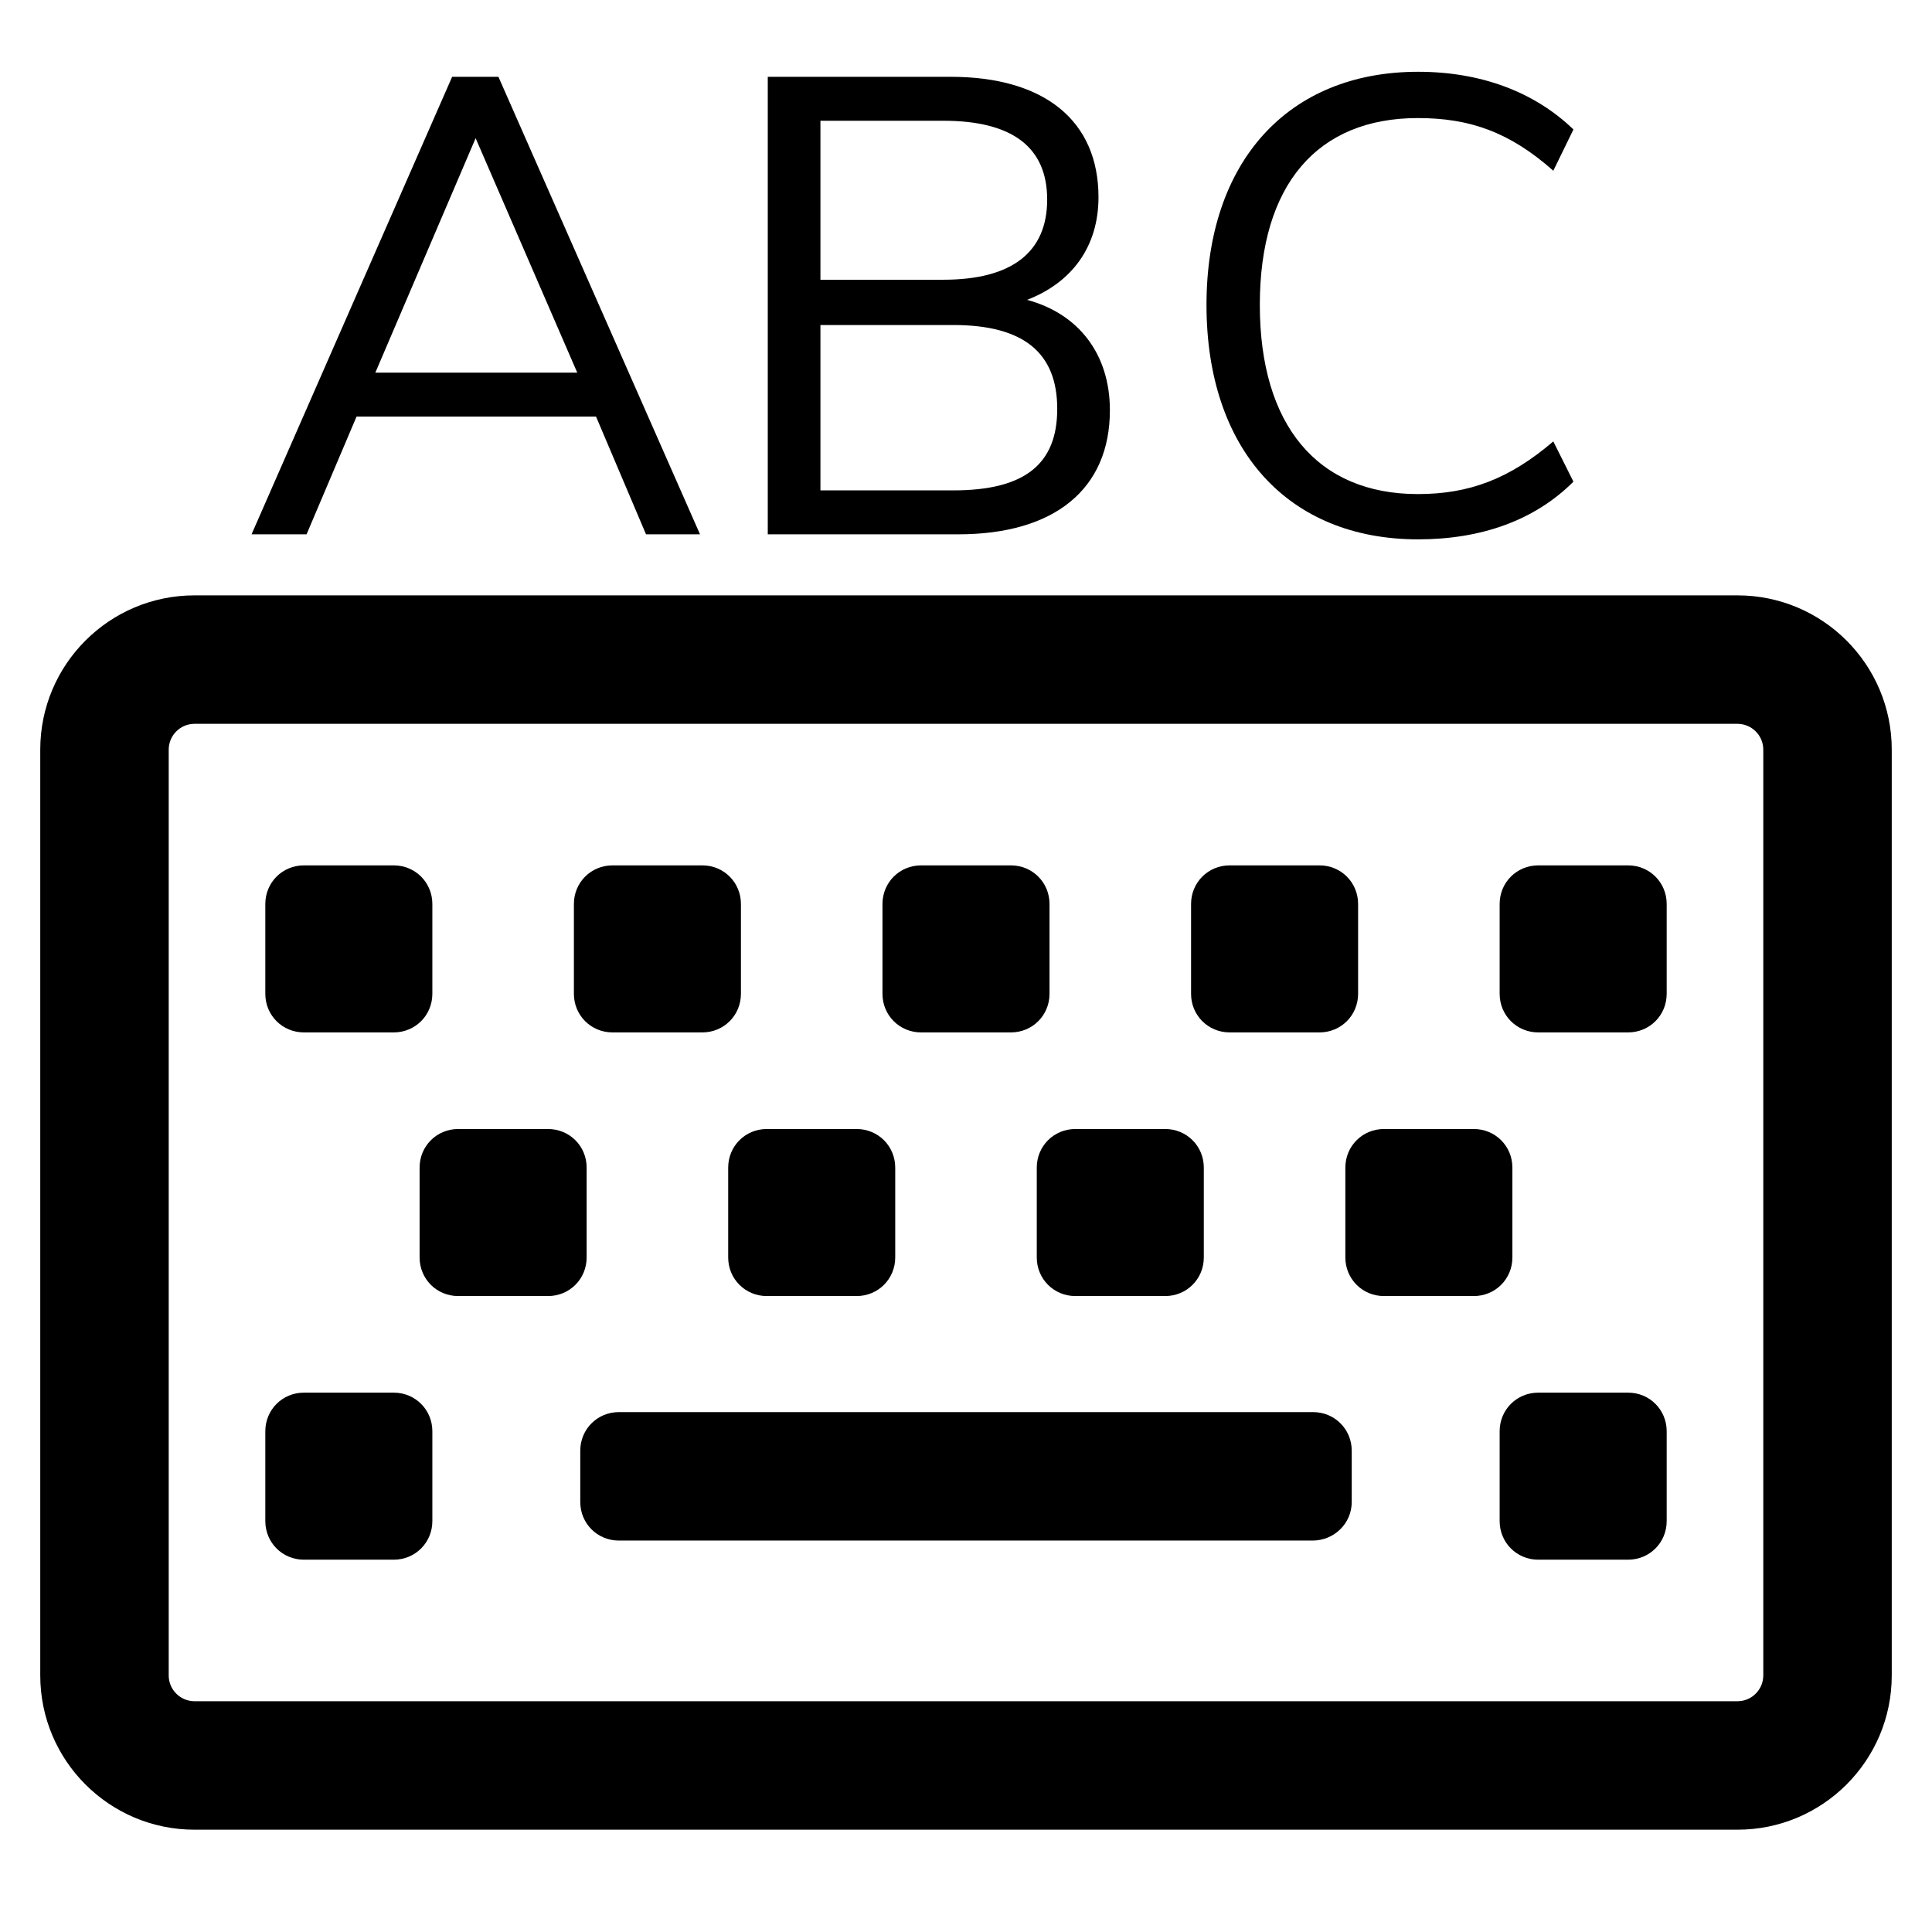 <?xml version="1.0" encoding="utf-8"?>
<!-- Generator: Adobe Illustrator 22.1.0, SVG Export Plug-In . SVG Version: 6.00 Build 0)  -->
<svg version="1.1" id="Layer_1" focusable="false" xmlns="http://www.w3.org/2000/svg" xmlns:xlink="http://www.w3.org/1999/xlink"
	 x="0px" y="0px" viewBox="0 0 576 576" style="enable-background:new 0 0 576 576;" xml:space="preserve">
<path d="M518,177.5H58c-25.4,0-46,20.6-46,46v276c0,25.4,20.6,46,46,46h460c25.4,0,46-20.6,46-46v-276
	C564,198.1,543.4,177.5,518,177.5z M525.7,499.5c0,4.2-3.4,7.7-7.7,7.7H58c-4.2,0-7.7-3.4-7.7-7.7v-276c0-4.2,3.4-7.7,7.7-7.7h460
	c4.2,0,7.7,3.4,7.7,7.7V499.5z M174.9,374.9v-26.8c0-6.4-5.1-11.5-11.5-11.5h-26.8c-6.4,0-11.5,5.1-11.5,11.5v26.8
	c0,6.4,5.1,11.5,11.5,11.5h26.8C169.8,386.4,174.9,381.3,174.9,374.9z M266.9,374.9v-26.8c0-6.4-5.1-11.5-11.5-11.5h-26.8
	c-6.4,0-11.5,5.1-11.5,11.5v26.8c0,6.4,5.1,11.5,11.5,11.5h26.8C261.8,386.4,266.9,381.3,266.9,374.9z M358.9,374.9v-26.8
	c0-6.4-5.1-11.5-11.5-11.5h-26.8c-6.4,0-11.5,5.1-11.5,11.5v26.8c0,6.4,5.1,11.5,11.5,11.5h26.8
	C353.8,386.4,358.9,381.3,358.9,374.9z M450.9,374.9v-26.8c0-6.4-5.1-11.5-11.5-11.5h-26.8c-6.4,0-11.5,5.1-11.5,11.5v26.8
	c0,6.4,5.1,11.5,11.5,11.5h26.8C445.8,386.4,450.9,381.3,450.9,374.9z M128.9,453.5v-26.8c0-6.4-5.1-11.5-11.5-11.5H90.6
	c-6.4,0-11.5,5.1-11.5,11.5v26.8c0,6.4,5.1,11.5,11.5,11.5h26.8C123.8,465,128.9,459.9,128.9,453.5z M496.9,453.5v-26.8
	c0-6.4-5.1-11.5-11.5-11.5h-26.8c-6.4,0-11.5,5.1-11.5,11.5v26.8c0,6.4,5.1,11.5,11.5,11.5h26.8C491.8,465,496.9,459.9,496.9,453.5z
	 M128.9,296.3v-26.8c0-6.4-5.1-11.5-11.5-11.5H90.6c-6.4,0-11.5,5.1-11.5,11.5v26.8c0,6.4,5.1,11.5,11.5,11.5h26.8
	C123.8,307.8,128.9,302.7,128.9,296.3z M220.9,296.3v-26.8c0-6.4-5.1-11.5-11.5-11.5h-26.8c-6.4,0-11.5,5.1-11.5,11.5v26.8
	c0,6.4,5.1,11.5,11.5,11.5h26.8C215.8,307.8,220.9,302.7,220.9,296.3z M312.9,296.3v-26.8c0-6.4-5.1-11.5-11.5-11.5h-26.8
	c-6.4,0-11.5,5.1-11.5,11.5v26.8c0,6.4,5.1,11.5,11.5,11.5h26.8C307.8,307.8,312.9,302.7,312.9,296.3z M404.9,296.3v-26.8
	c0-6.4-5.1-11.5-11.5-11.5h-26.8c-6.4,0-11.5,5.1-11.5,11.5v26.8c0,6.4,5.1,11.5,11.5,11.5h26.8
	C399.8,307.8,404.9,302.7,404.9,296.3z M496.9,296.3v-26.8c0-6.4-5.1-11.5-11.5-11.5h-26.8c-6.4,0-11.5,5.1-11.5,11.5v26.8
	c0,6.4,5.1,11.5,11.5,11.5h26.8C491.8,307.8,496.9,302.7,496.9,296.3z M403,447.8v-15.3c0-6.4-5.1-11.5-11.5-11.5h-207
	c-6.4,0-11.5,5.1-11.5,11.5v15.3c0,6.4,5.1,11.5,11.5,11.5h207C397.9,459.2,403,454.1,403,447.8z"/>
<g>
	<path d="M208.7,159.3h-16.1l-14.9-35.1h-71.4l-14.9,35.1H75l59.8-136.4h13.8L208.7,159.3z M141.8,41.2l-29.9,69.9h60.2L141.8,41.2z
		"/>
	<path d="M285.7,159.3h-56.8V22.9h54.5c28,0,44.1,13.1,44.1,35.9c0,14.6-7.8,25.4-21.3,30.6c15.3,4.1,24.7,16.1,24.7,32.9
		C330.9,145.8,314.4,159.3,285.7,159.3z M244.6,36v47.4h36.6c20.5,0,31-8.2,31-23.9c0-15.7-10.5-23.5-31-23.5H244.6z M284.2,96.9
		h-39.6v49.3h39.6c21.3,0,31-7.8,31-24.3C315.2,105.1,305.1,96.9,284.2,96.9z"/>
	<path d="M422.8,21.4c18.7,0,34.7,6,46.3,17.2l-6,12.3c-13.1-11.6-25-15.7-40.4-15.7c-29.9,0-47.1,19.8-47.1,55.7
		s17.2,56.4,47.1,56.4c15.3,0,27.3-4.5,40.4-15.7l6,12c-11.6,11.6-27.6,17.2-46.3,17.2c-38.9,0-63.1-26.9-63.1-69.9
		C359.7,48.3,383.9,21.4,422.8,21.4z"/>
</g>
</svg>
